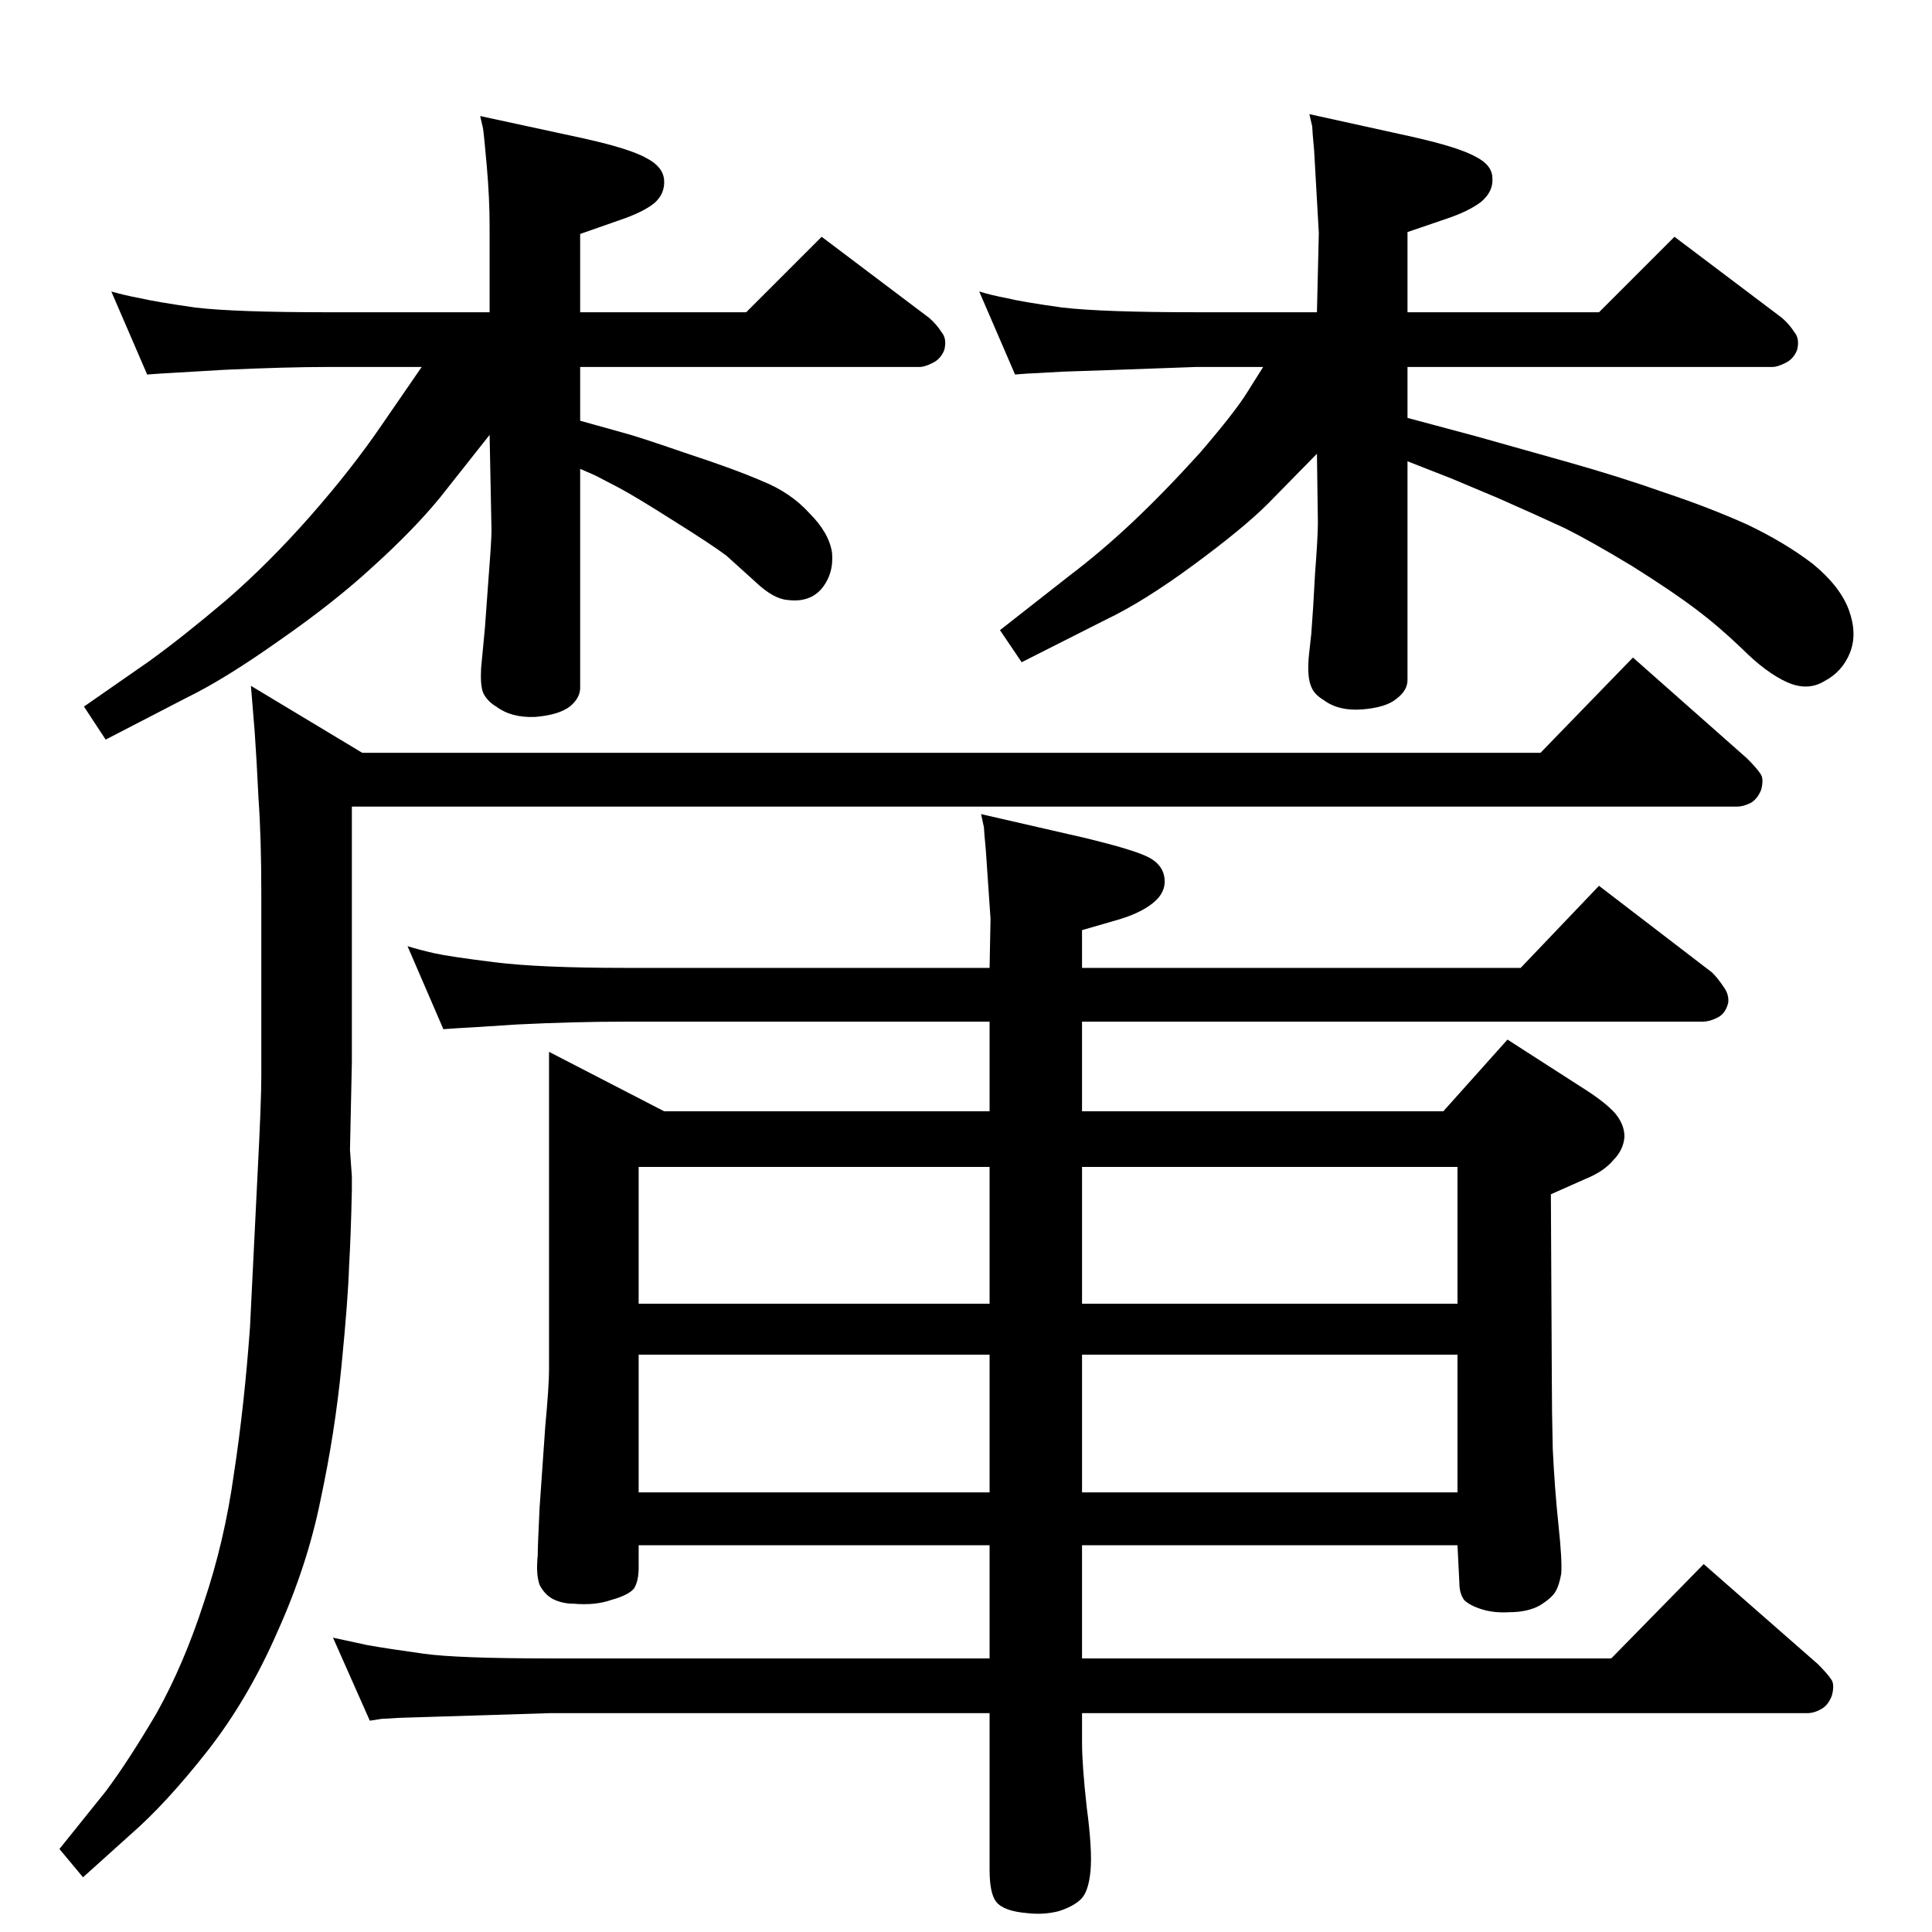 <?xml version="1.0" standalone="no"?>
<!DOCTYPE svg PUBLIC "-//W3C//DTD SVG 1.1//EN" "http://www.w3.org/Graphics/SVG/1.1/DTD/svg11.dtd" >
<svg xmlns="http://www.w3.org/2000/svg" xmlns:xlink="http://www.w3.org/1999/xlink" version="1.1" viewBox="0 0 2048 2048">
  <g transform="matrix(1 0 0 -1 0 2048)">
   <path fill="currentColor"
d="M88 58l-25 30l49 61q24 32 54 83q29 52 50 117q22 65 32 137q11 72 17 155l8 162q4 77 4 104v194q0 59 -3 101q-2 42 -4 70l-4 49l118 -71h1249l98 101l121 -107q10 -10 14 -16q4 -5 1 -17q-4 -10 -11 -14q-8 -4 -14 -4h-1469v-271l-2 -93l2 -28v-14q-1 -48 -3 -82
q-1 -34 -8 -105t-22 -141q-14 -70 -46 -141q-31 -71 -74 -126q-44 -56 -82 -89zM1268 1659q-109 -4 -142 -5q-34 -2 -37 -2l-13 -1l-38 88q13 -4 29 -7q16 -4 59 -10q43 -5 142 -5h128l2 84l-5 88q-2 21 -2 25l-3 13l109 -24q49 -11 67 -21q18 -9 18 -23q1 -14 -12 -25
q-13 -10 -37 -18l-41 -14v-85h203l80 80l114 -86q8 -7 13 -15q6 -7 3 -19q-4 -10 -13 -14q-8 -4 -13 -4h-387v-54l71 -19l96 -27q57 -16 105 -33q48 -16 88 -34q40 -19 70 -42q29 -24 38 -49t1 -45t-27 -30q-18 -11 -40 -1t-47 35q-25 24 -49 42q-25 19 -68 46
q-43 26 -71 40q-28 13 -71 32l-50 21l-46 18v-232q0 -11 -12 -20q-11 -9 -36 -11t-41 10q-10 6 -13 14q-4 9 -3 27q0 3 3 29q2 25 4 64q3 39 3 54l-1 73l-52 -53q-26 -26 -79 -65t-93 -58l-89 -45l-23 34l74 58q33 25 66 56q34 32 72 74q37 43 50 64l17 27h-71zM615 1602
l43 -12q16 -4 68 -22q52 -17 82 -30q30 -12 50 -34q21 -21 24 -42q2 -22 -11 -38q-13 -15 -36 -12q-15 1 -34 19l-31 28q-16 12 -56 37q-41 26 -58 35l-25 13l-16 7v-232q0 -11 -11 -20q-12 -9 -37 -11q-25 -1 -41 11q-10 6 -14 15q-3 8 -2 26l4 42l4 55q3 38 3 49l-2 101
l-53 -67q-28 -34 -70 -72q-41 -38 -100 -79q-58 -41 -97 -60l-87 -45l-23 35l69 48q36 26 82 65q45 39 89 89t76 97l42 61h-99q-44 0 -110 -3q-66 -4 -68 -4l-14 -1l-38 88q14 -4 30 -7q17 -4 59 -10q42 -5 141 -5h171v91q0 30 -3 64t-4 40l-3 13l111 -24q49 -11 66 -21
q17 -9 18 -23t-10 -24q-12 -10 -39 -19l-40 -14v-83h176l80 80l114 -86q8 -7 13 -15q6 -7 3 -19q-4 -10 -13 -14q-8 -4 -13 -4h-360v-57zM1147 232v-31q0 -24 5 -69q6 -45 4 -67t-10 -30t-24 -13q-16 -4 -33 -2q-25 2 -33 12q-7 9 -7 34v166h-466l-160 -5q-15 -1 -18 -1
l-13 -2l-39 88q14 -3 37 -8q23 -4 59 -9t134 -5h466v120h-372v-24q0 -14 -5 -22q-6 -7 -24 -12q-17 -6 -40 -4q-12 0 -22 5q-9 5 -14 15q-4 11 -2 31q0 10 2 51q3 42 6 86q4 43 4 60v337l122 -63h345v95h-387q-53 0 -114 -3q-61 -4 -64 -4l-14 -1l-38 88q13 -4 28.5 -7.5
t63.5 -9.5t138 -6h387l1 52l-5 73q-2 21 -2 24l-3 14l109 -25q54 -13 69 -21t16.5 -22.5t-12 -25.5t-37.5 -18l-38 -11v-40h465l83 87l120 -92q6 -6 12 -15q6 -8 5 -17q-3 -12 -12 -16q-8 -4 -15 -4h-658v-95h383l68 76l84 -54q20 -13 30 -24q10 -12 10 -25q-1 -14 -12 -25
q-10 -12 -30 -20l-36 -16l1 -195q0 -34 1 -75q2 -42 6 -80q4 -37 3 -52q-2 -12 -6 -19t-17 -15q-13 -7 -32 -7q-16 -1 -29 3t-19 10q-5 7 -5 18l-2 40h-398v-120h561l98 100l121 -106q10 -10 14 -16q4 -5 1 -17q-4 -11 -12 -15q-7 -4 -14 -4h-769zM677 466h372v146h-372
v-146zM1147 612v-146h398v146h-398zM677 666h372v145h-372v-145zM1147 811v-145h398v145h-398z" />
  </g>

</svg>
